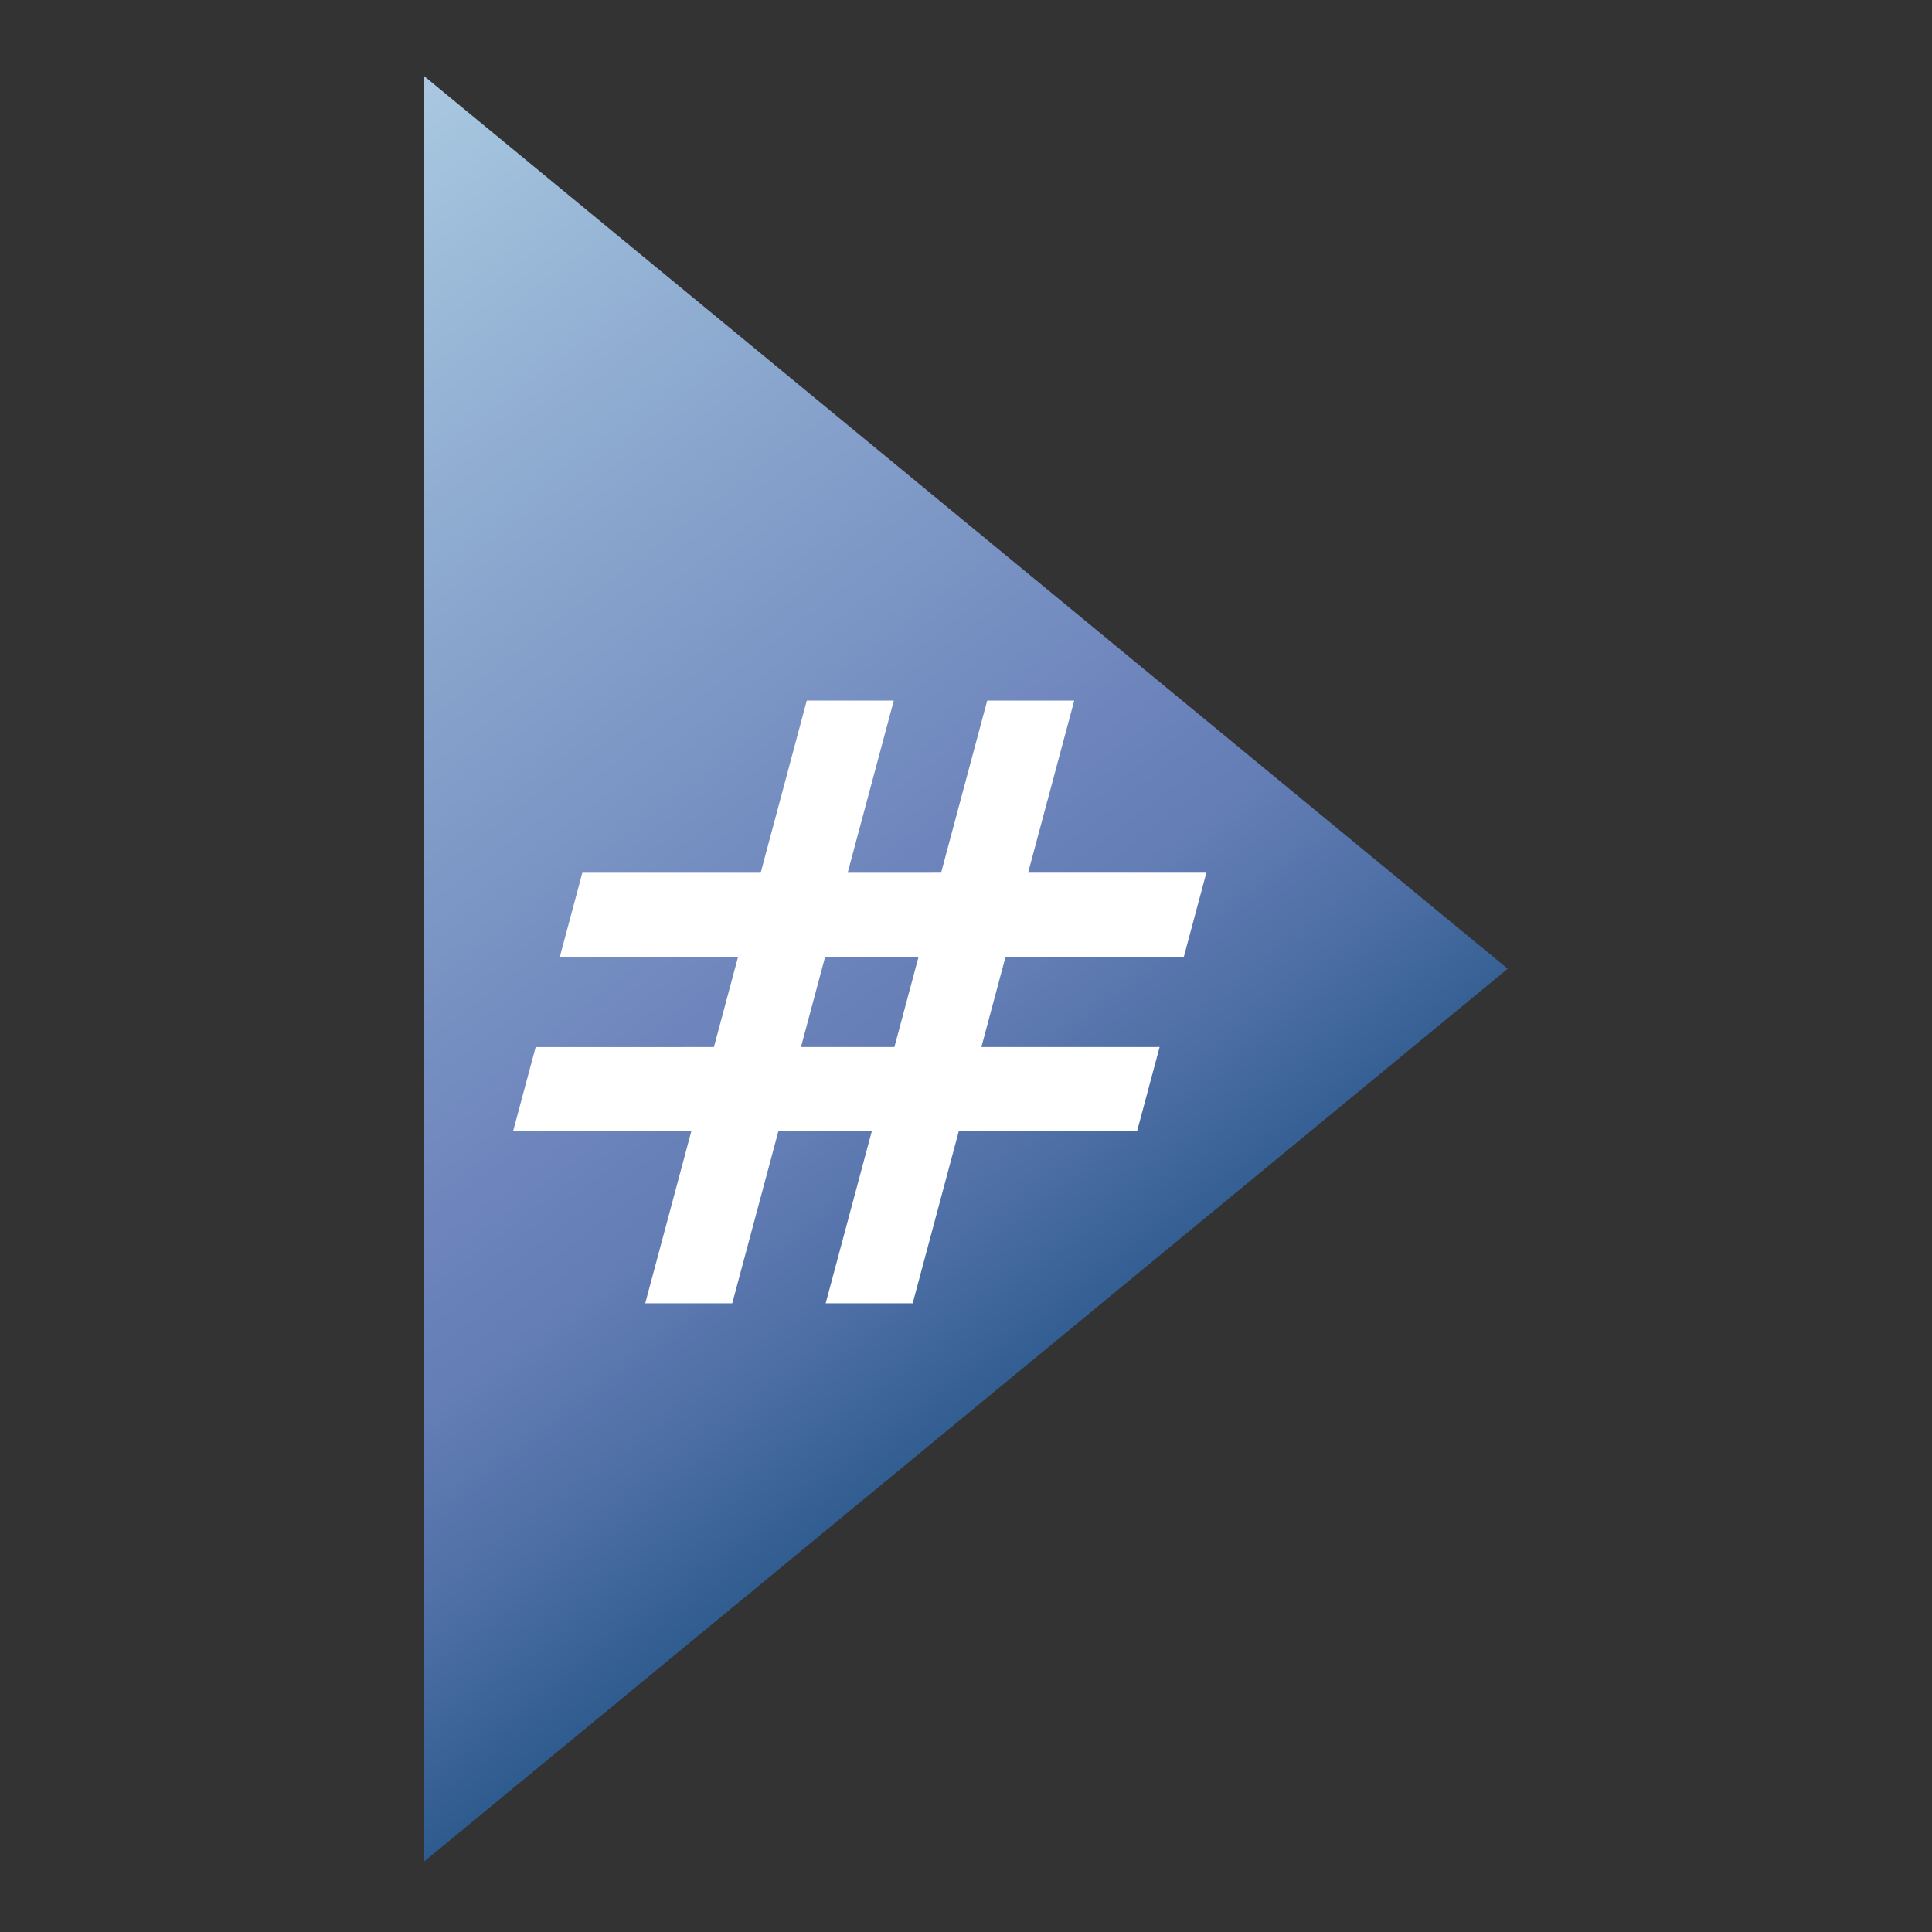 <?xml version="1.0" encoding="UTF-8"?>
<!DOCTYPE svg PUBLIC "-//W3C//DTD SVG 1.1 Tiny//EN" "http://www.w3.org/Graphics/SVG/1.1/DTD/svg11-tiny.dtd">
<svg width="43.939" height="43.945" viewBox="0 0 43.939 43.945">
<rect x="0" y="0" width="43.939" height="43.945" fill="#333333" stroke="none"/>
<linearGradient id="_2" gradientUnits="userSpaceOnUse" x1="-8.02" y1="-7.26" x2="26.05" y2="37.54">
<stop stop-color="#FFFFFF" offset="0"/>
<stop stop-color="#E0EAF3" offset="0.11"/>
<stop stop-color="#A2C2DD" offset="0.35"/>
<stop stop-color="#8CA9CF" offset="0.48"/>
<stop stop-color="#6C83BB" offset="0.7"/>
<stop stop-color="#637DB5" offset="0.75"/>
<stop stop-color="#4C6EA4" offset="0.82"/>
<stop stop-color="#265689" offset="0.91"/>
<stop stop-color="#003D6D" offset="0.99"/>
</linearGradient>
<polygon fill="url(#_2)" points="9.649,1.733 9.649,42.333 34.289,22.032 "/>
<path d="M26.924,21.759l0.512-1.911h-4.054l1.049-3.915h-1.979l-1.049,3.915l-2.125,0.001l1.049-3.916h-1.979 L17.3,19.849h-4.056l-0.512,1.912l4.054-0.001l-0.55,2.053l-4.054,0.001l-0.513,1.912l4.054-0.001l-1.049,3.916h1.979l1.05-3.916 l2.125-0.001l-1.05,3.917h1.979l1.049-3.917l4.055-0.001l0.512-1.911l-4.054,0.001l0.55-2.053L26.924,21.759z M20.341,23.813 h-2.125l0.55-2.053h2.125L20.341,23.813z" fill="#FFFFFF"/>
</svg>
